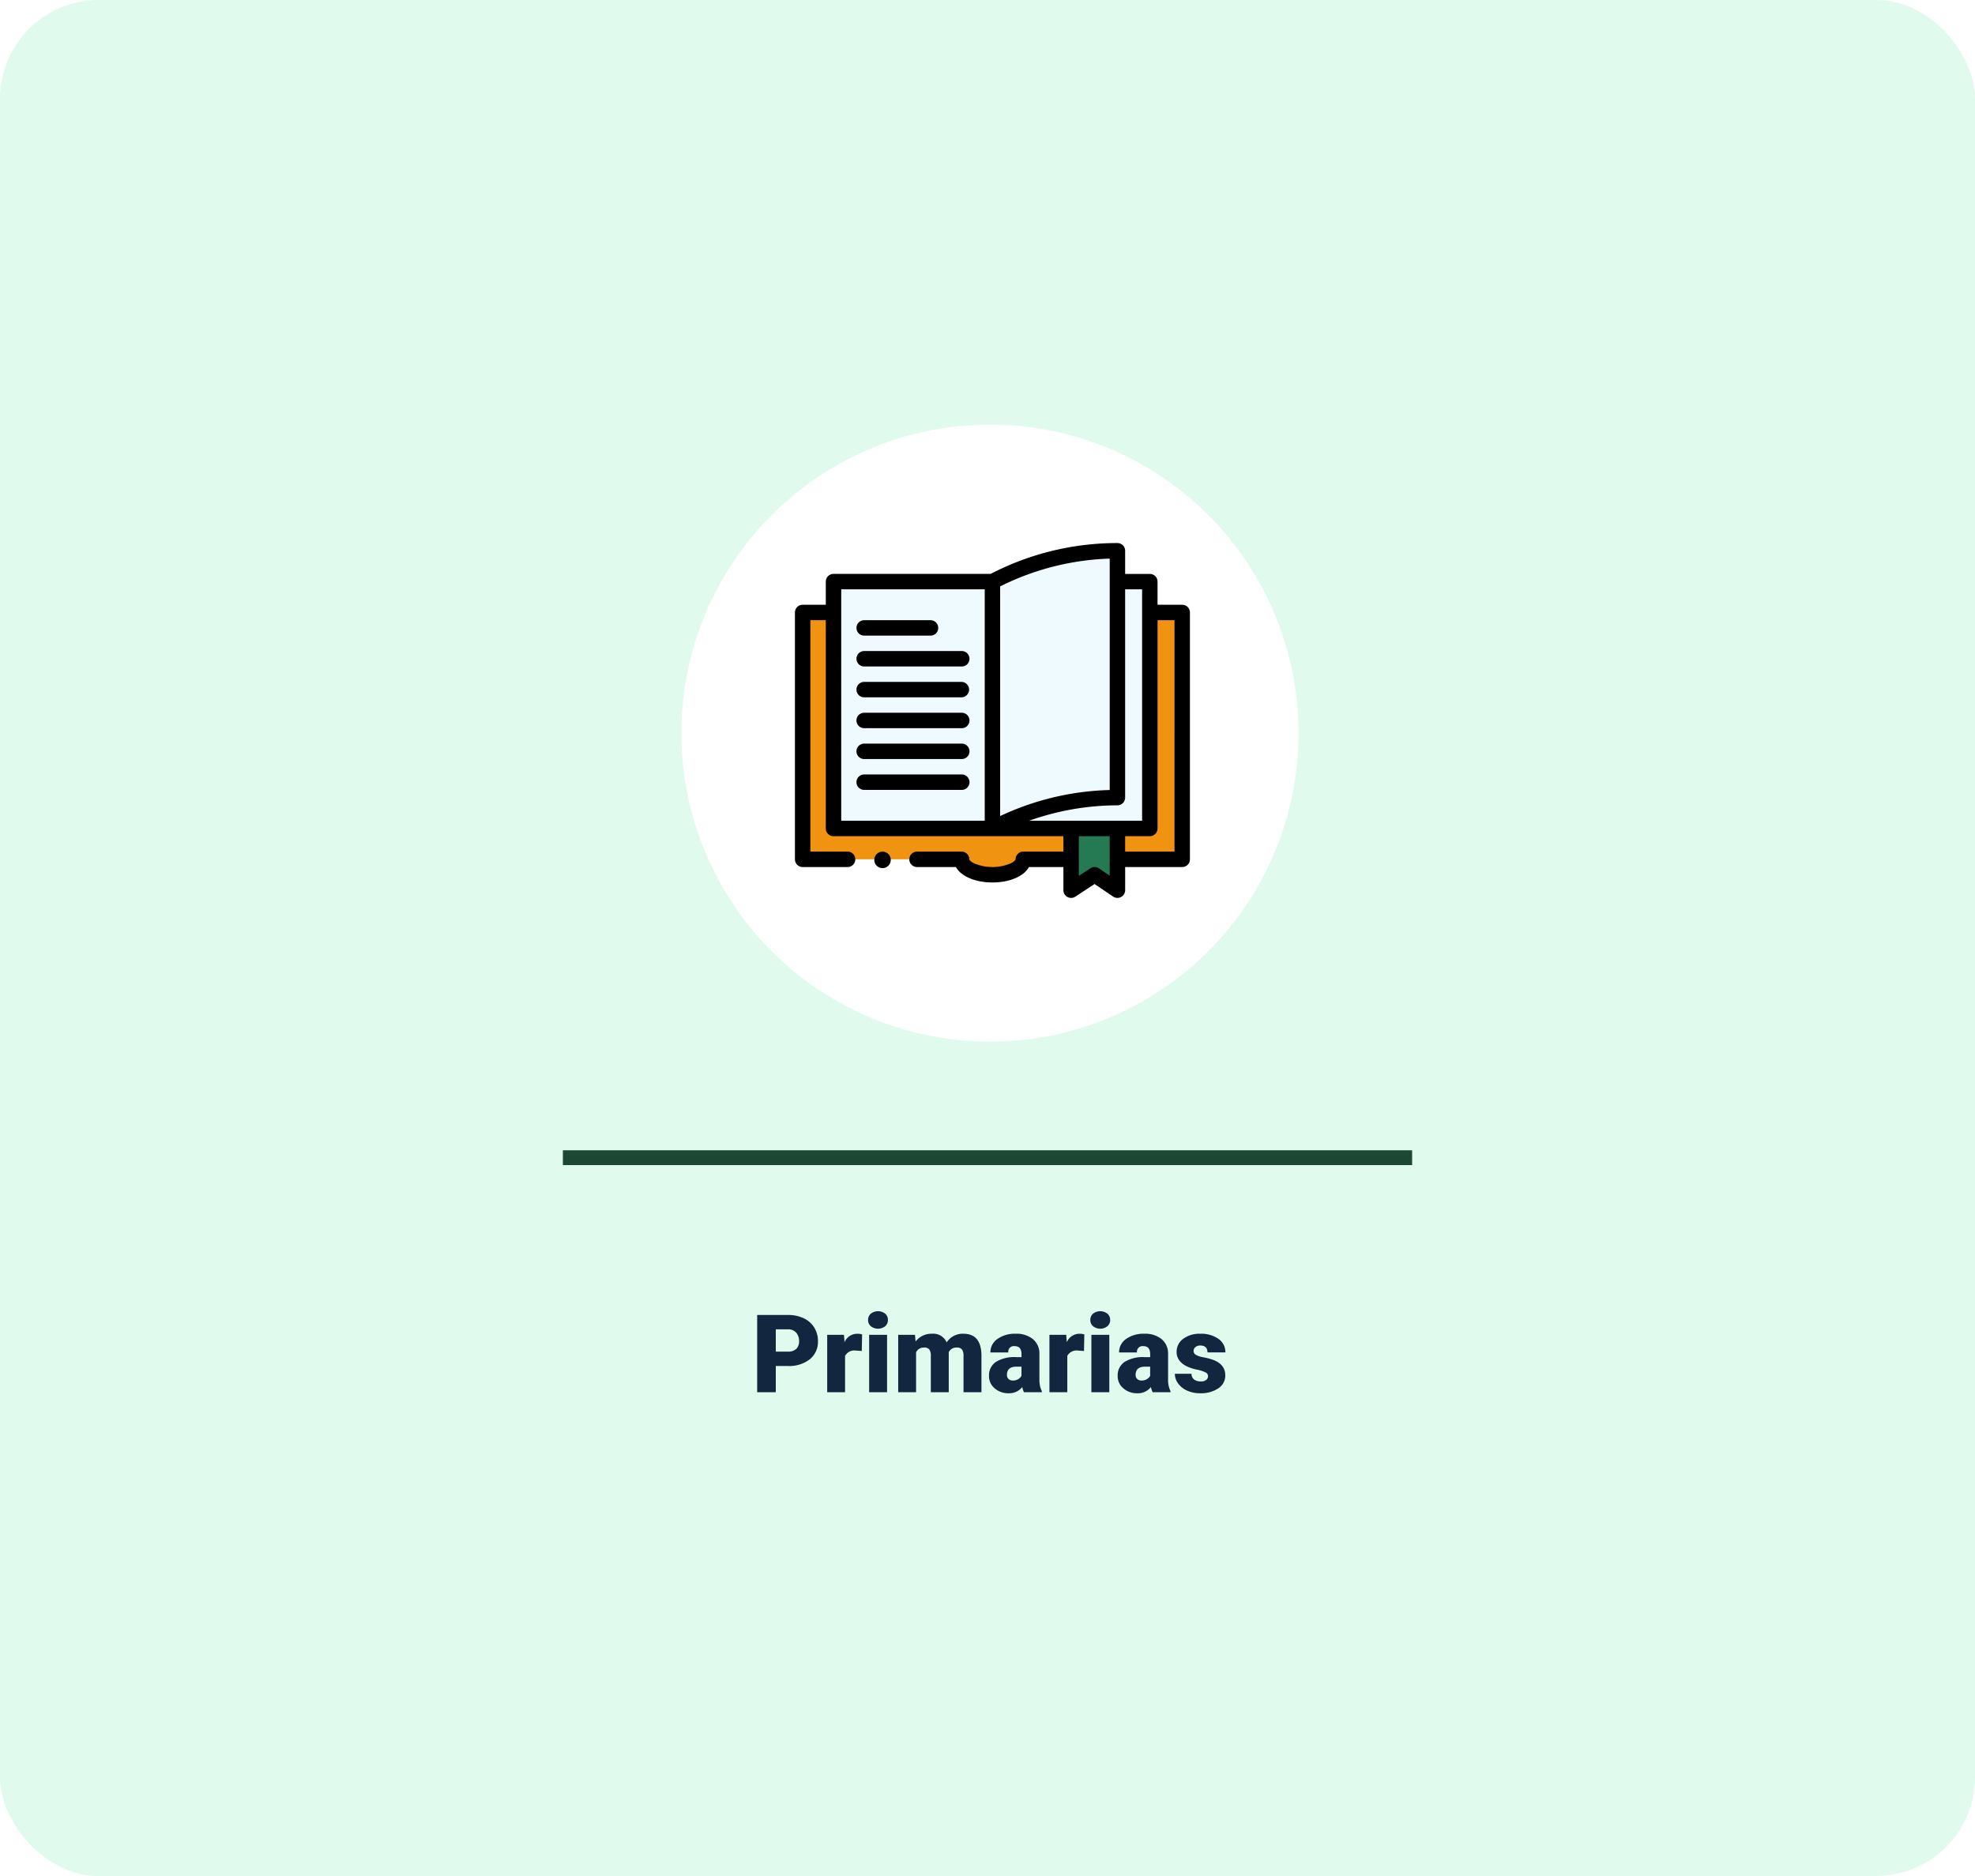 <svg xmlns="http://www.w3.org/2000/svg" xmlns:xlink="http://www.w3.org/1999/xlink" width="400" height="380" viewBox="0 0 400 380">
  <defs>
    <filter id="Ellipse_4877" x="129" y="77" width="143" height="143" filterUnits="userSpaceOnUse">
      <feOffset dy="3" input="SourceAlpha"/>
      <feGaussianBlur stdDeviation="3" result="blur"/>
      <feFlood flood-opacity="0.161"/>
      <feComposite operator="in" in2="blur"/>
      <feComposite in="SourceGraphic"/>
    </filter>
  </defs>
  <g id="t2-c1" transform="translate(-390 -2466)">
    <rect id="Rectangle_39191" data-name="Rectangle 39191" width="400" height="380" rx="20" transform="translate(390 2466)" fill="#e1faee"/>
    <path id="Path_189739" data-name="Path 189739" d="M119.123,15.693V21h-3.771V5.359h6.241a7.269,7.269,0,0,1,3.174.661,4.979,4.979,0,0,1,2.138,1.88,5.134,5.134,0,0,1,.757,2.766,4.526,4.526,0,0,1-1.638,3.658,6.8,6.8,0,0,1-4.5,1.37Zm0-2.911h2.471a2.33,2.33,0,0,0,1.67-.548,2.035,2.035,0,0,0,.575-1.547,2.516,2.516,0,0,0-.591-1.751,2.092,2.092,0,0,0-1.611-.666h-2.514Zm17.413-.129-1.192-.086a2.142,2.142,0,0,0-2.191,1.074V21h-3.62V9.377h3.395l.118,1.493a2.8,2.8,0,0,1,2.546-1.708,3.53,3.53,0,0,1,1.01.129ZM141.66,21h-3.631V9.377h3.631ZM137.814,6.369a1.63,1.63,0,0,1,.559-1.275,2.364,2.364,0,0,1,2.9,0,1.63,1.63,0,0,1,.559,1.275,1.63,1.63,0,0,1-.559,1.275,2.364,2.364,0,0,1-2.9,0A1.63,1.63,0,0,1,137.814,6.369Zm9.5,3.008.118,1.364a4,4,0,0,1,3.319-1.579,2.942,2.942,0,0,1,2.976,1.751,3.868,3.868,0,0,1,3.416-1.751q3.534,0,3.631,4.275V21H157.14V13.663a2.216,2.216,0,0,0-.3-1.3,1.28,1.28,0,0,0-1.1-.408,1.715,1.715,0,0,0-1.6.956l.011.15V21h-3.631V13.685a2.329,2.329,0,0,0-.29-1.321,1.277,1.277,0,0,0-1.106-.408,1.736,1.736,0,0,0-1.59.956V21h-3.62V9.377ZM169.386,21a4.088,4.088,0,0,1-.344-1.042,3.366,3.366,0,0,1-2.793,1.257,4.124,4.124,0,0,1-2.793-.994,3.163,3.163,0,0,1-1.149-2.5,3.251,3.251,0,0,1,1.4-2.857,7.114,7.114,0,0,1,4.061-.967h1.117v-.615q0-1.608-1.386-1.608a1.133,1.133,0,0,0-1.289,1.274h-3.62a3.245,3.245,0,0,1,1.434-2.736,6.027,6.027,0,0,1,3.658-1.051,5.284,5.284,0,0,1,3.513,1.085,3.772,3.772,0,0,1,1.321,2.976v5.146a5.269,5.269,0,0,0,.494,2.449V21Zm-2.267-2.363a2.019,2.019,0,0,0,1.123-.29,1.818,1.818,0,0,0,.639-.655V15.833h-1.053q-1.891,0-1.891,1.7a1.036,1.036,0,0,0,.333.8A1.205,1.205,0,0,0,167.119,18.637Zm14.427-5.983-1.192-.086a2.142,2.142,0,0,0-2.191,1.074V21h-3.62V9.377h3.395l.118,1.493A2.8,2.8,0,0,1,180.6,9.162a3.53,3.53,0,0,1,1.01.129ZM186.67,21h-3.631V9.377h3.631ZM182.824,6.369a1.63,1.63,0,0,1,.559-1.275,2.364,2.364,0,0,1,2.9,0,1.63,1.63,0,0,1,.559,1.275,1.63,1.63,0,0,1-.559,1.275,2.364,2.364,0,0,1-2.9,0A1.63,1.63,0,0,1,182.824,6.369ZM195.446,21a4.088,4.088,0,0,1-.344-1.042,3.366,3.366,0,0,1-2.793,1.257,4.124,4.124,0,0,1-2.793-.994,3.163,3.163,0,0,1-1.149-2.5,3.251,3.251,0,0,1,1.4-2.857,7.114,7.114,0,0,1,4.061-.967h1.117v-.615q0-1.608-1.386-1.608a1.133,1.133,0,0,0-1.289,1.274h-3.62a3.245,3.245,0,0,1,1.434-2.736,6.027,6.027,0,0,1,3.658-1.051,5.284,5.284,0,0,1,3.513,1.085,3.772,3.772,0,0,1,1.321,2.976v5.146a5.269,5.269,0,0,0,.494,2.449V21Zm-2.267-2.363a2.019,2.019,0,0,0,1.123-.29,1.818,1.818,0,0,0,.639-.655V15.833h-1.053q-1.891,0-1.891,1.7a1.036,1.036,0,0,0,.333.8A1.205,1.205,0,0,0,193.18,18.637Zm13.481-.9a.836.836,0,0,0-.483-.741,7.353,7.353,0,0,0-1.837-.58,8.376,8.376,0,0,1-2.234-.79,3.743,3.743,0,0,1-1.343-1.187,2.835,2.835,0,0,1-.462-1.6,3.212,3.212,0,0,1,1.321-2.637,5.443,5.443,0,0,1,3.459-1.037,6.03,6.03,0,0,1,3.7,1.042,3.258,3.258,0,0,1,1.4,2.739h-3.631q0-1.4-1.472-1.4a1.459,1.459,0,0,0-.956.317.981.981,0,0,0-.387.79.9.9,0,0,0,.473.784,4.466,4.466,0,0,0,1.509.494,13.042,13.042,0,0,1,1.821.462q2.621.9,2.621,3.233a3.044,3.044,0,0,1-1.413,2.589,6.2,6.2,0,0,1-3.658,1,6.322,6.322,0,0,1-2.664-.537,4.455,4.455,0,0,1-1.826-1.461,3.308,3.308,0,0,1-.655-1.944h3.384a1.4,1.4,0,0,0,.537,1.176,2.209,2.209,0,0,0,1.321.371,1.738,1.738,0,0,0,1.112-.3A.962.962,0,0,0,206.661,17.734Z" transform="translate(428 2727)" fill="#12263f"/>
    <path id="Path_188118" data-name="Path 188118" d="M0,0H172V3H0Z" transform="translate(504 2699)" fill="#1b4733"/>
    <g id="t2-ic2">
      <g transform="matrix(1, 0, 0, 1, 390, 2466)" filter="url(#Ellipse_4877)">
        <circle id="Ellipse_4877-2" data-name="Ellipse 4877" cx="62.5" cy="62.5" r="62.5" transform="translate(138 83)" fill="#fff"/>
      </g>
      <g id="literature" transform="translate(551 2550)">
        <g id="Group_97196" data-name="Group 97196" transform="translate(1.563 27.563)">
          <path id="Path_151987" data-name="Path 151987" d="M10,116v50H42.187c0,1.727,2.8,3.125,6.25,3.125s6.25-1.4,6.25-3.125H86.875V116Z" transform="translate(-10 -103.5)" fill="#ef9310"/>
          <path id="Path_151988" data-name="Path 151988" d="M367.375,408.5l-4.622-3.125L358,408.5V396h9.375Z" transform="translate(-303.625 -339.75)" fill="#257a53"/>
          <path id="Path_151989" data-name="Path 151989" d="M107.5,42.25V36a54.141,54.141,0,0,0-25.312,6.25H50v50h64.063v-50Z" transform="translate(-43.75 -36)" fill="#eefaff"/>
        </g>
        <g id="Group_97197" data-name="Group 97197" transform="translate(0 26)">
          <path id="Path_151990" data-name="Path 151990" d="M78.438,38.5h-5V33.813a1.562,1.562,0,0,0-1.562-1.562h-5V27.563A1.562,1.562,0,0,0,65.313,26a55.728,55.728,0,0,0-25.681,6.25H7.813A1.562,1.562,0,0,0,6.25,33.813V38.5H1.563A1.562,1.562,0,0,0,0,40.063v50a1.562,1.562,0,0,0,1.563,1.563h9.062a1.563,1.563,0,1,0,0-3.125h-7.5V41.625H6.25V83.813a1.562,1.562,0,0,0,1.563,1.563H54.375V88.5H46.25a1.562,1.562,0,0,0-1.562,1.563c0,.054-.168.413-.967.812a9.6,9.6,0,0,1-7.441,0c-.8-.4-.967-.758-.967-.812A1.562,1.562,0,0,0,33.75,88.5H24.688a1.563,1.563,0,0,0,0,3.125H32.6c1.025,1.858,3.869,3.125,7.4,3.125s6.376-1.267,7.4-3.125h6.974v4.688A1.562,1.562,0,0,0,56.8,97.618l3.883-2.553,3.759,2.542a1.562,1.562,0,0,0,2.438-1.294V91.625H78.438A1.562,1.562,0,0,0,80,90.063v-50A1.562,1.562,0,0,0,78.438,38.5Zm-40,43.75H9.375V35.375H38.438Zm3.125-47.471a53.435,53.435,0,0,1,22.188-5.63V76.022A55.461,55.461,0,0,0,41.563,81.3ZM63.75,93.37l-2.184-1.477a1.563,1.563,0,0,0-1.734-.011L57.5,93.415v-8.04h6.25ZM47.418,82.25a53.628,53.628,0,0,1,17.894-3.125,1.562,1.562,0,0,0,1.563-1.562V35.375h3.438V82.25ZM76.875,88.5h-10V85.375h5a1.562,1.562,0,0,0,1.563-1.562V41.625h3.438Z" transform="translate(0 -26)"/>
          <path id="Path_151991" data-name="Path 151991" d="M81.563,129.125H95A1.563,1.563,0,0,0,95,126H81.563a1.563,1.563,0,1,0,0,3.125Z" transform="translate(-67.5 -110.375)"/>
          <path id="Path_151992" data-name="Path 151992" d="M81.563,169.125H101.25a1.563,1.563,0,1,0,0-3.125H81.563a1.563,1.563,0,1,0,0,3.125Z" transform="translate(-67.5 -144.125)"/>
          <path id="Path_151993" data-name="Path 151993" d="M81.563,209.125H101.25a1.563,1.563,0,0,0,0-3.125H81.563a1.563,1.563,0,1,0,0,3.125Z" transform="translate(-67.5 -177.875)"/>
          <path id="Path_151994" data-name="Path 151994" d="M81.563,249.125H101.25a1.563,1.563,0,1,0,0-3.125H81.563a1.563,1.563,0,1,0,0,3.125Z" transform="translate(-67.5 -211.625)"/>
          <path id="Path_151995" data-name="Path 151995" d="M81.563,289.125H101.25a1.563,1.563,0,1,0,0-3.125H81.563a1.563,1.563,0,1,0,0,3.125Z" transform="translate(-67.5 -245.375)"/>
          <path id="Path_151996" data-name="Path 151996" d="M81.563,329.125H101.25a1.563,1.563,0,1,0,0-3.125H81.563a1.563,1.563,0,1,0,0,3.125Z" transform="translate(-67.5 -279.125)"/>
          <circle id="Ellipse_4413" data-name="Ellipse 4413" cx="1.674" cy="1.674" r="1.674" transform="translate(16.067 62.502)"/>
        </g>
      </g>
    </g>
  </g>
</svg>
